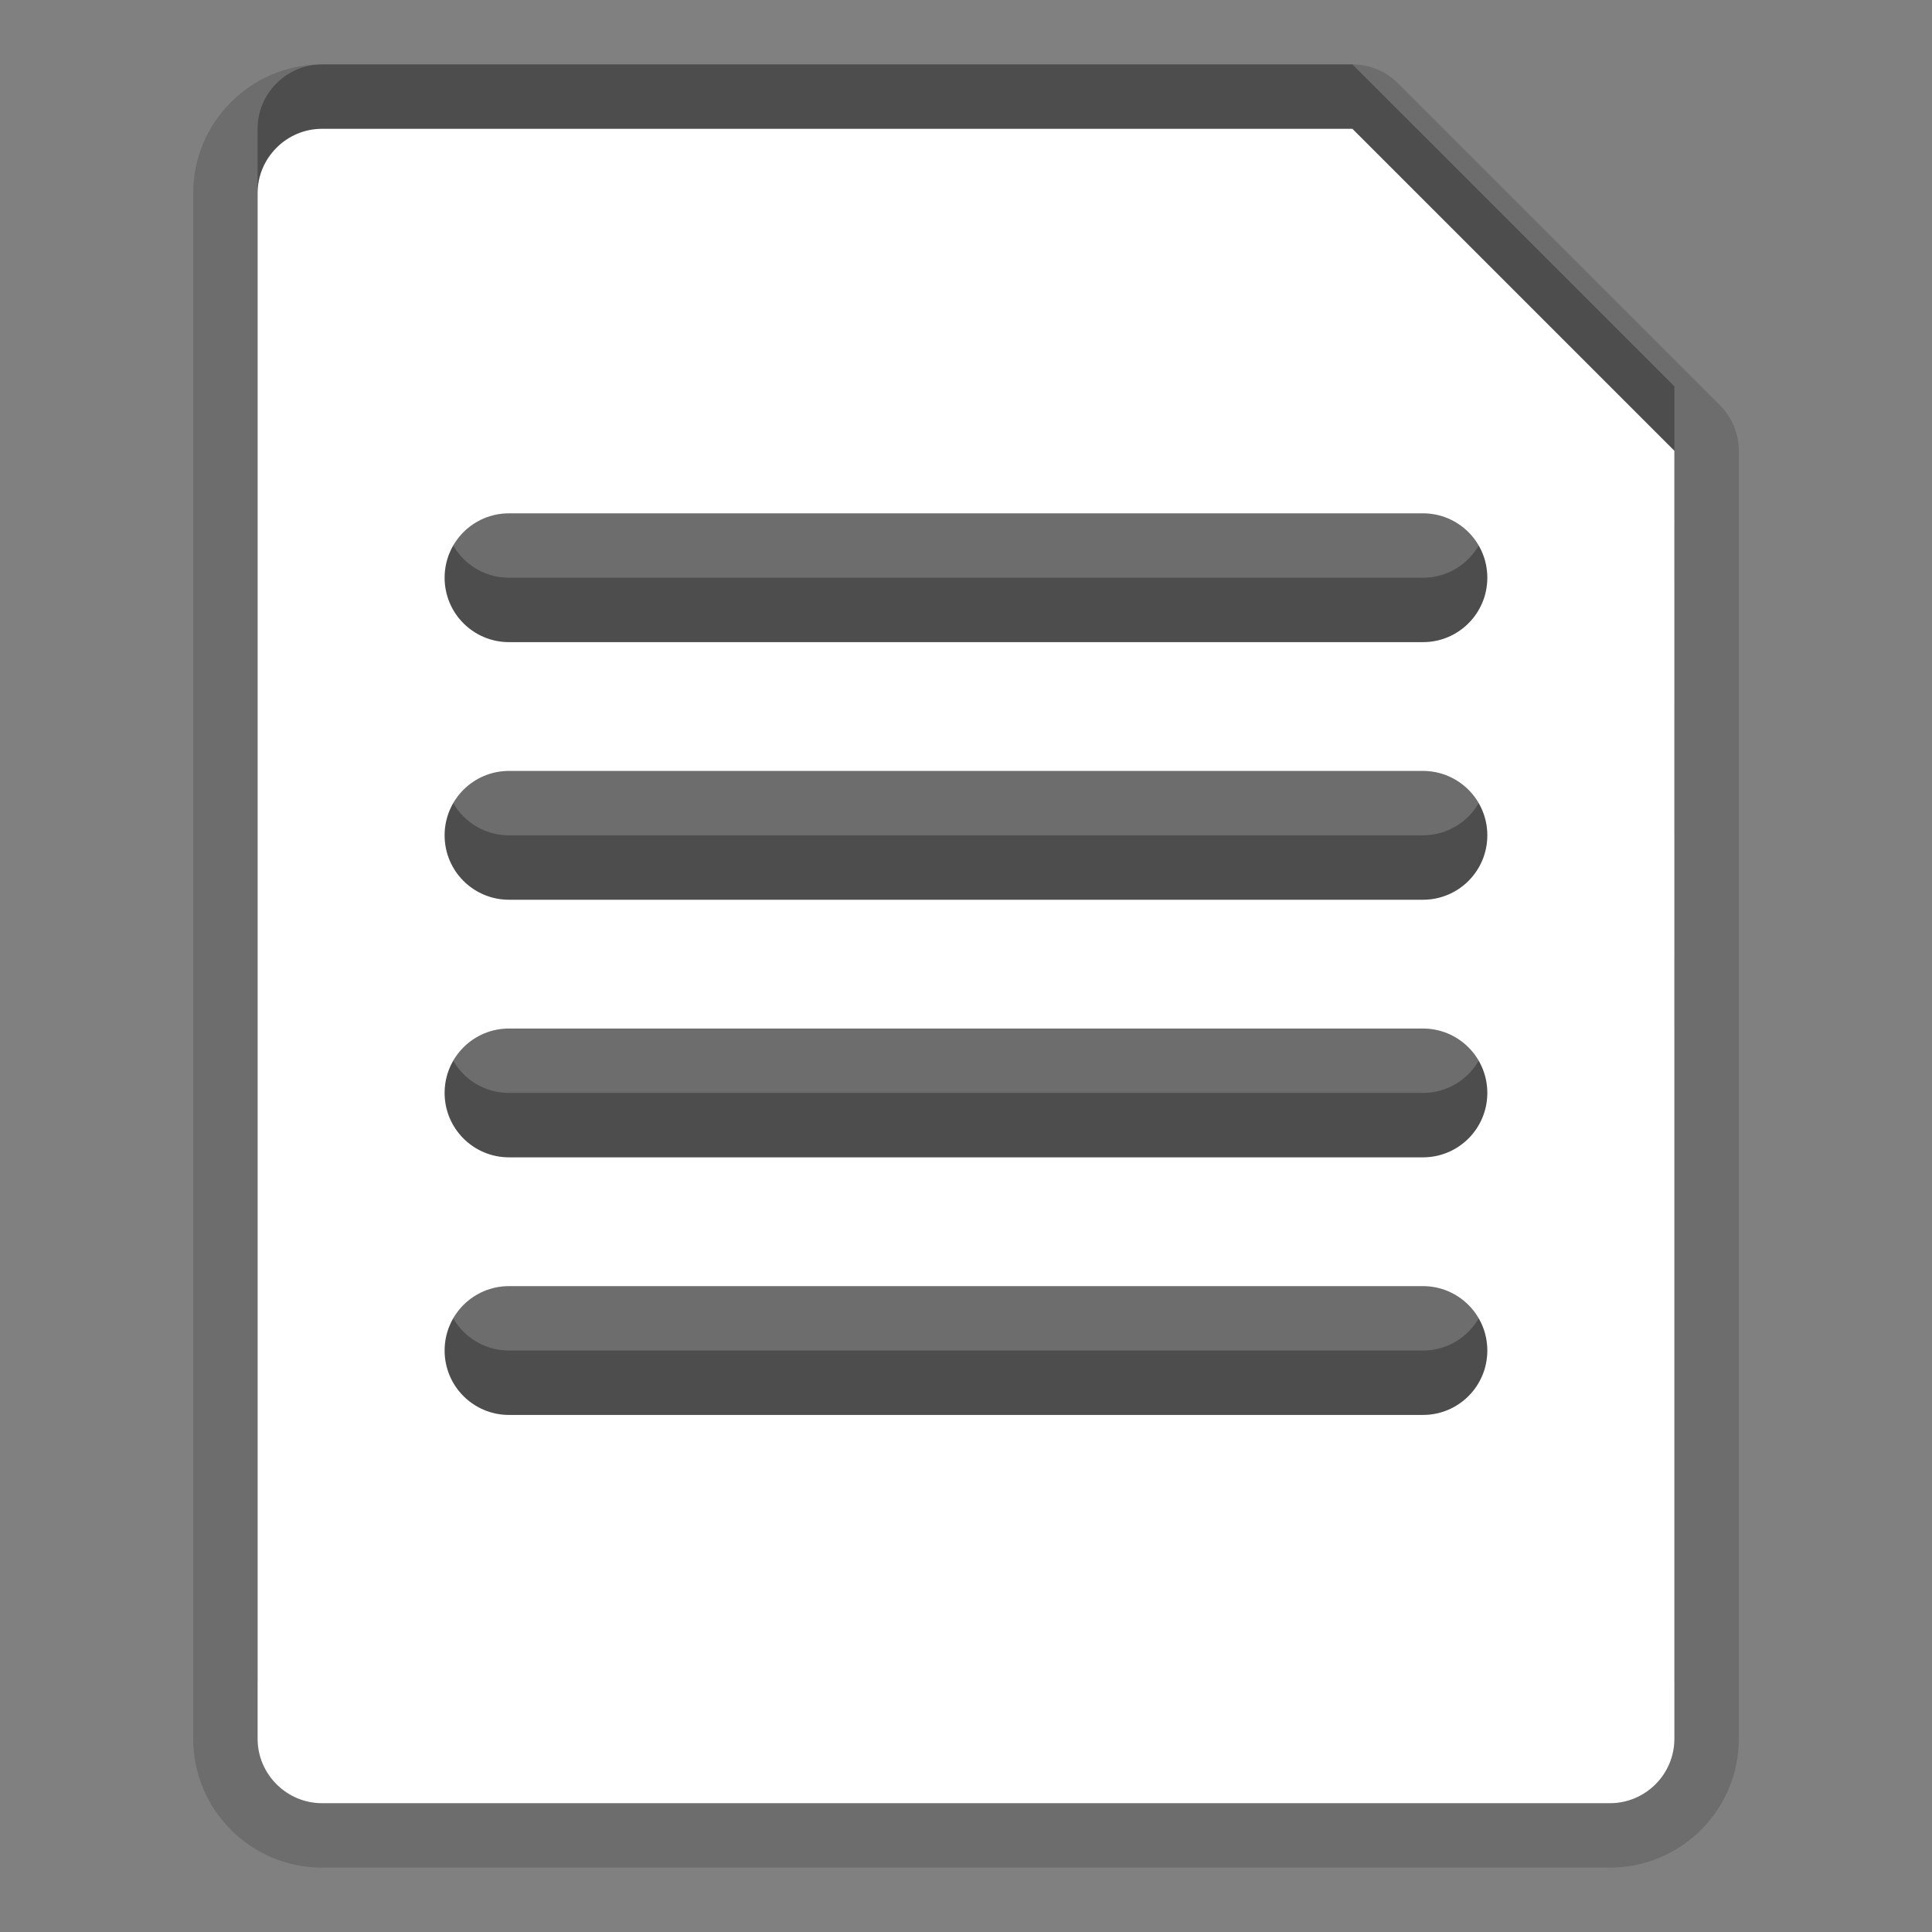 <?xml version="1.0" encoding="UTF-8" standalone="no"?>
<!-- Generator: Adobe Illustrator 15.0.0, SVG Export Plug-In . SVG Version: 6.00 Build 0)  -->

<svg
   xmlns:dc="http://purl.org/dc/elements/1.1/"
   xmlns:cc="http://creativecommons.org/ns#"
   xmlns:rdf="http://www.w3.org/1999/02/22-rdf-syntax-ns#"
   xmlns:svg="http://www.w3.org/2000/svg"
   xmlns="http://www.w3.org/2000/svg"
   xmlns:sodipodi="http://sodipodi.sourceforge.net/DTD/sodipodi-0.dtd"
   xmlns:inkscape="http://www.inkscape.org/namespaces/inkscape"
   version="1.1"
   x="0px"
   y="0px"
   width="30px"
   height="30px"
   viewBox="0 0 30 30"
   enable-background="new 0 0 30 30"
   xml:space="preserve"
   id="svg2"
   inkscape:version="0.48.3.1 r9886"
   sodipodi:docname="document.svg"
   inkscape:export-filename="/home/mkiol/dev/Qt/ubi/qml/ubi/images/folder-small.png"
   inkscape:export-xdpi="120"
   inkscape:export-ydpi="120"><rect x="0" y="0" width="30" height="30" fill="#808080" stroke="none"/><defs
   id="defs17" /><sodipodi:namedview
   pagecolor="#ffffff"
   bordercolor="#666666"
   borderopacity="1"
   objecttolerance="10"
   gridtolerance="10"
   guidetolerance="10"
   inkscape:pageopacity="0"
   inkscape:pageshadow="2"
   inkscape:window-width="640"
   inkscape:window-height="480"
   id="namedview15"
   showgrid="false"
   inkscape:zoom="7.8666667"
   inkscape:cx="15"
   inkscape:cy="15"
   inkscape:window-x="423"
   inkscape:window-y="164"
   inkscape:window-maximized="0"
   inkscape:current-layer="svg2" />
<g
   id="DO_NOT_EDIT_-_BOUNDING_BOX">
	<rect
   id="BOUNDING_BOX"
   fill="none"
   width="30"
   height="30" />
</g>
<g
   id="PLACE_YOUR_GRAPHIC_HERE">
	<path
   opacity="0.3"
   d="M21,1H5C4.451,1,4,1.45,4,2v24c0,0.55,0.451,1,1,1h20c0.551,0,1-0.45,1-1V6L21,1z M22.096,20.971H7.904   c-0.553,0-1-0.447-1-1s0.447-1,1-1h14.191c0.553,0,1,0.447,1,1S22.648,20.971,22.096,20.971z M22.096,16.971H7.904   c-0.553,0-1-0.447-1-1s0.447-1,1-1h14.191c0.553,0,1,0.447,1,1S22.648,16.971,22.096,16.971z M22.096,12.971H7.904   c-0.553,0-1-0.447-1-1s0.447-1,1-1h14.191c0.553,0,1,0.447,1,1S22.648,12.971,22.096,12.971z M22.096,8.971H7.904   c-0.553,0-1-0.447-1-1s0.447-1,1-1h14.191c0.553,0,1,0.447,1,1S22.648,8.971,22.096,8.971z"
   id="path7" />
	<path
   opacity="0.15"
   d="M5,29c-1.103,0-2-0.897-2-2V3c0-1.103,0.897-2,2-2h16c0.266,0,0.52,0.105,0.707,0.293l5,5   C26.895,6.48,27,6.735,27,7v20c0,1.103-0.897,2-2,2H5z M7.903,20.971h14.193H7.904H7.903z M7.903,16.971h14.193H7.904H7.903z    M7.903,12.971h14.193H7.904H7.903z M7.903,8.971h14.193H7.904H7.903z"
   id="path9" />
	<path
   opacity="0.15"
   d="M21,2H5C4.451,2,4,2.45,4,3v24c0,0.55,0.451,1,1,1h20c0.551,0,1-0.45,1-1V7L21,2z M22.096,21.971H7.904   c-0.553,0-1-0.447-1-1s0.447-1,1-1h14.191c0.553,0,1,0.447,1,1S22.648,21.971,22.096,21.971z M22.096,17.971H7.904   c-0.553,0-1-0.447-1-1s0.447-1,1-1h14.191c0.553,0,1,0.447,1,1S22.648,17.971,22.096,17.971z M22.096,13.971H7.904   c-0.553,0-1-0.447-1-1s0.447-1,1-1h14.191c0.553,0,1,0.447,1,1S22.648,13.971,22.096,13.971z M22.096,9.971H7.904   c-0.553,0-1-0.447-1-1s0.447-1,1-1h14.191c0.553,0,1,0.447,1,1S22.648,9.971,22.096,9.971z"
   id="path11" />
	<path
   fill="#FFFFFF"
   d="M21,2H5C4.451,2,4,2.45,4,3v24c0,0.55,0.451,1,1,1h20c0.551,0,1-0.45,1-1V7L21,2z M22.096,21.971H7.904   c-0.553,0-1-0.447-1-1s0.447-1,1-1h14.191c0.553,0,1,0.447,1,1S22.648,21.971,22.096,21.971z M22.096,17.971H7.904   c-0.553,0-1-0.447-1-1s0.447-1,1-1h14.191c0.553,0,1,0.447,1,1S22.648,17.971,22.096,17.971z M22.096,13.971H7.904   c-0.553,0-1-0.447-1-1s0.447-1,1-1h14.191c0.553,0,1,0.447,1,1S22.648,13.971,22.096,13.971z M22.096,9.971H7.904   c-0.553,0-1-0.447-1-1s0.447-1,1-1h14.191c0.553,0,1,0.447,1,1S22.648,9.971,22.096,9.971z"
   id="path13" />
</g>
</svg>